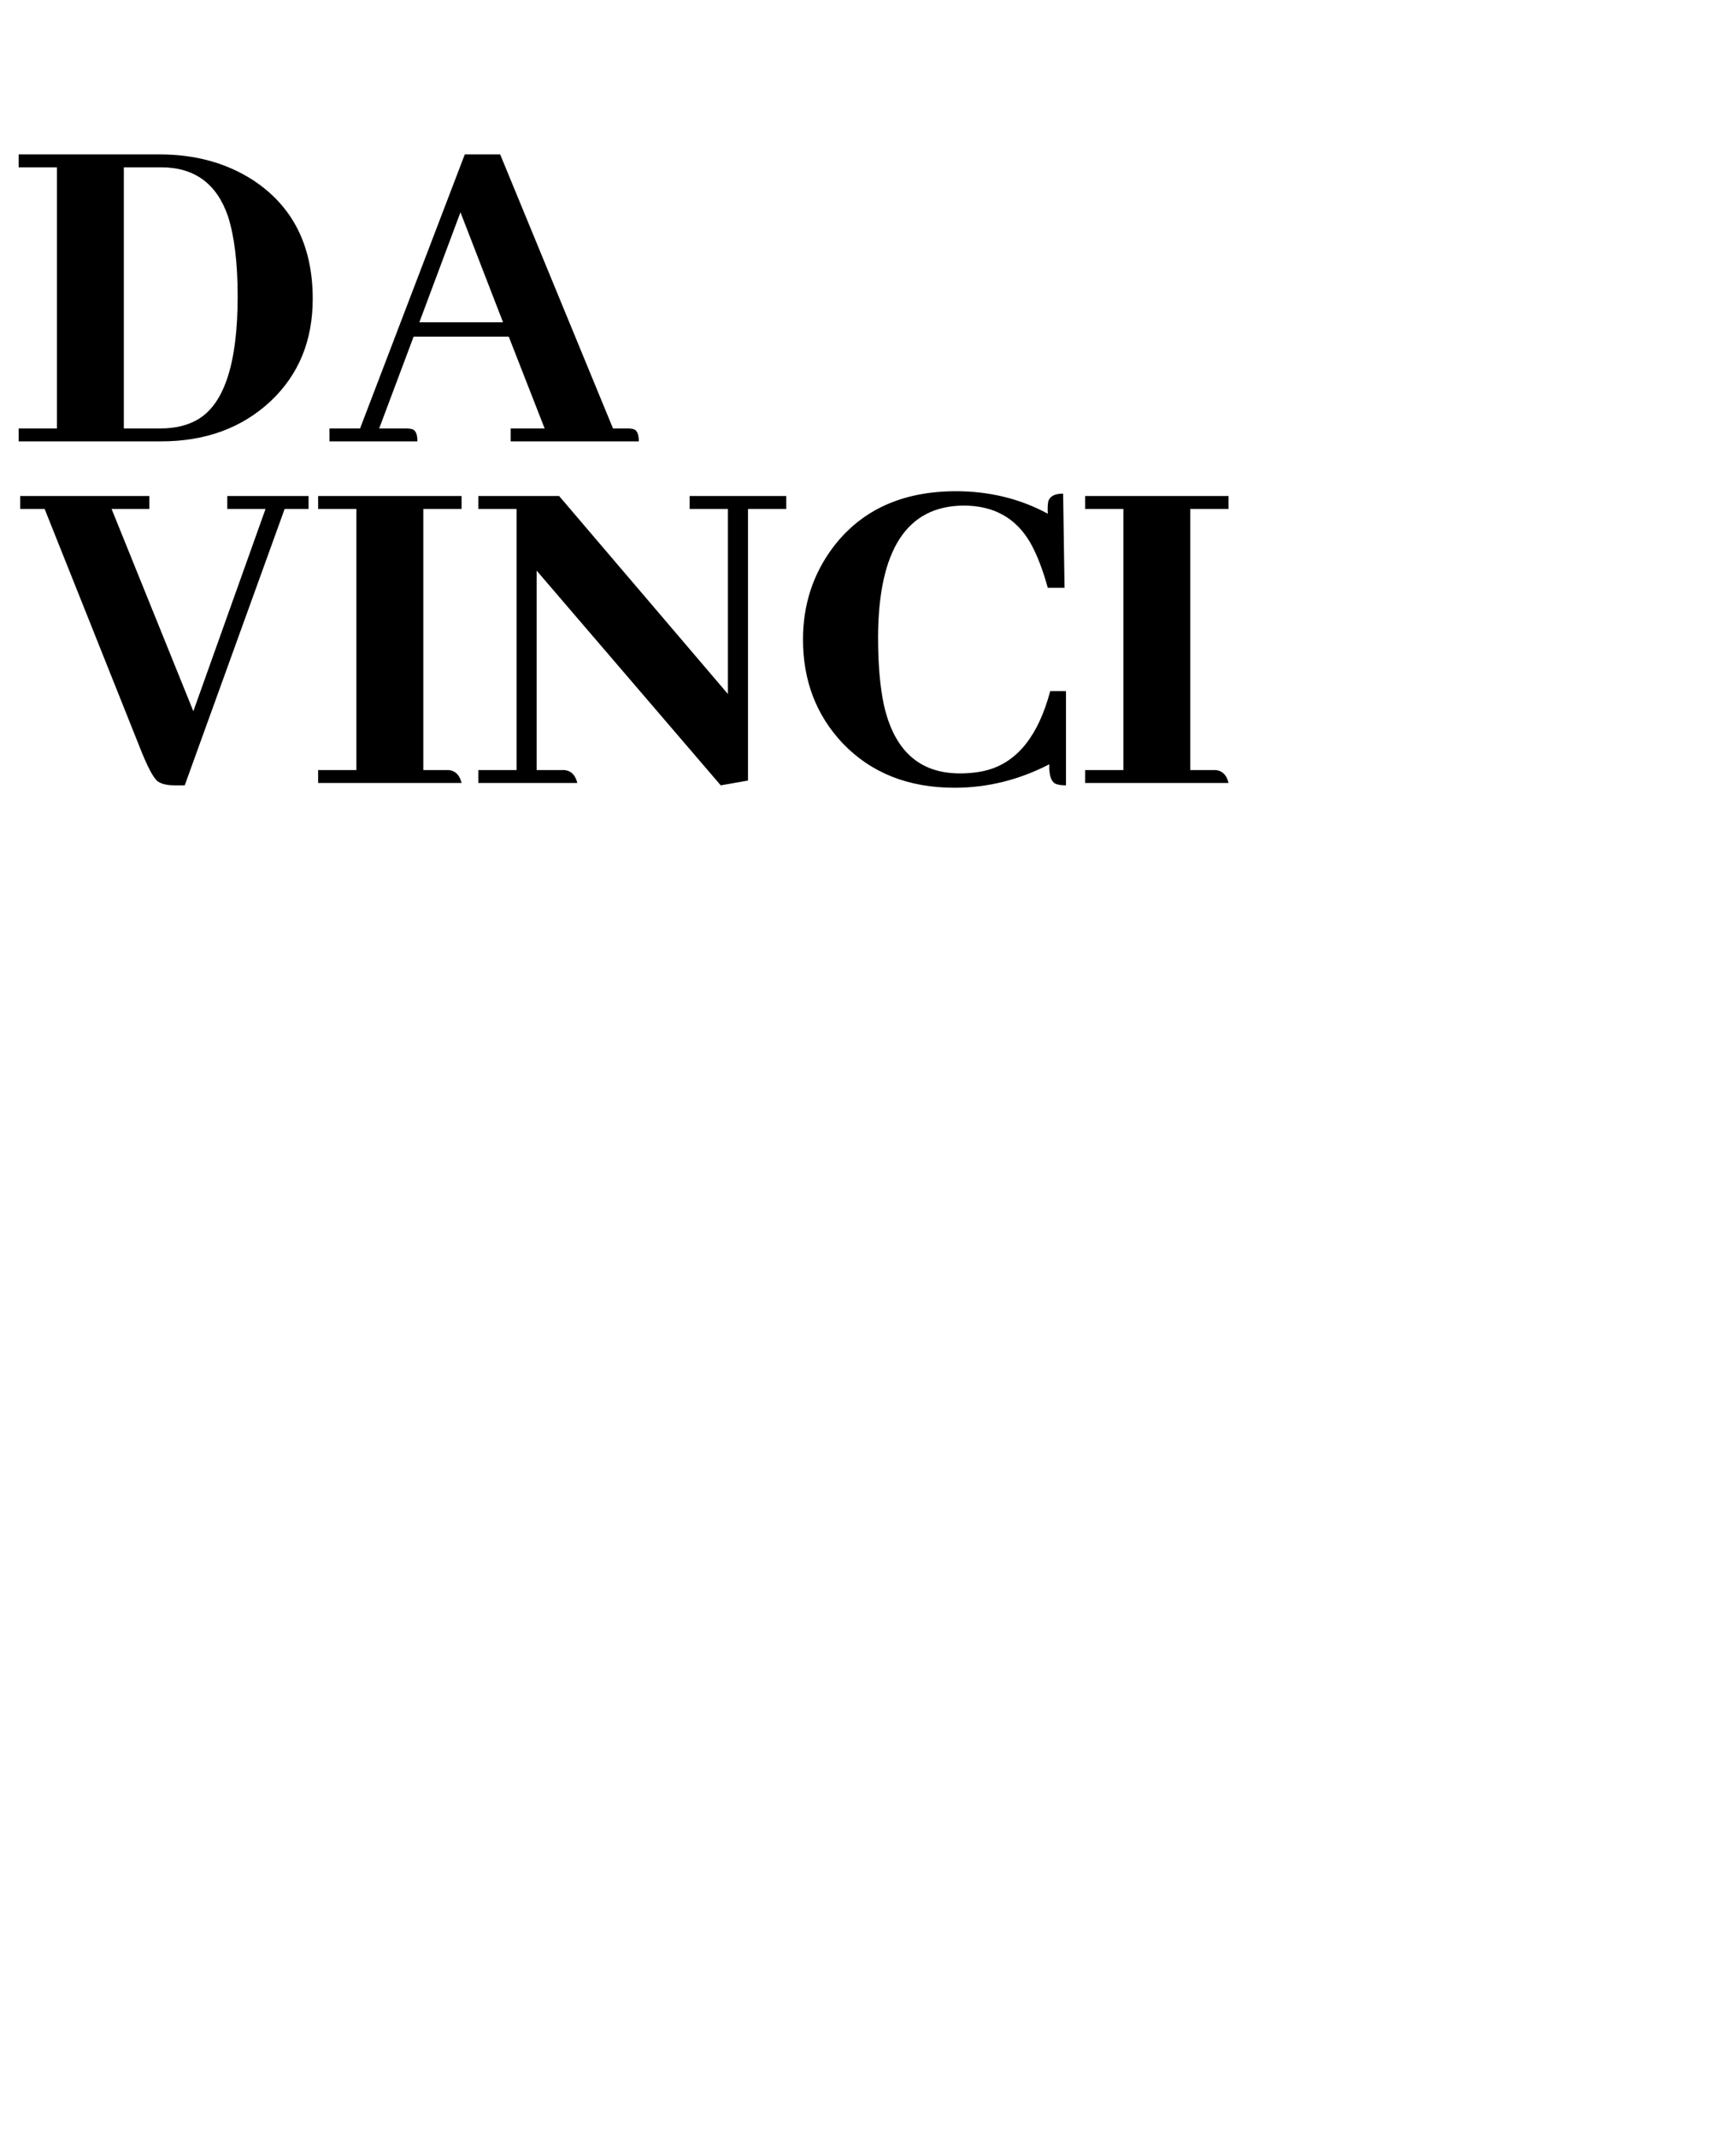 <svg width="78" height="96" viewBox="0 0 78 96" fill="none" xmlns="http://www.w3.org/2000/svg">
<path d="M8.3 35.281H7.849C7.519 35.281 7.269 35.224 7.097 35.109C6.896 34.966 6.617 34.436 6.259 33.52L2.005 22.863H0.909V22.283H6.71V22.863H5.013L8.687 31.951L11.931 22.863H10.212V22.283H13.864V22.863H12.79L8.3 35.281ZM20.739 35.174H14.294V34.594H16.013V22.863H14.294V22.283H20.739V22.863H19.02V34.594H20.159C20.46 34.622 20.653 34.816 20.739 35.174ZM30.987 22.863V22.283H35.327V22.863H33.608V35.066L32.384 35.281L24.112 25.635V34.594H25.358C25.659 34.622 25.852 34.816 25.939 35.174H21.491V34.594H23.21V22.863H21.491V22.283H25.122L32.706 31.178V22.863H30.987ZM47.144 34.336C45.783 35.038 44.365 35.389 42.89 35.389C40.813 35.389 39.137 34.723 37.862 33.391C36.673 32.13 36.079 30.576 36.079 28.729C36.079 27.167 36.53 25.785 37.433 24.582C38.707 22.906 40.548 22.068 42.954 22.068C44.458 22.068 45.833 22.405 47.079 23.078C47.065 22.849 47.072 22.663 47.101 22.52C47.172 22.29 47.394 22.176 47.767 22.176L47.831 26.408H47.079C46.85 25.578 46.585 24.897 46.284 24.367C45.64 23.264 44.644 22.713 43.298 22.713C40.748 22.727 39.467 24.697 39.452 28.621C39.452 29.824 39.538 30.834 39.71 31.65C40.168 33.713 41.307 34.744 43.126 34.744C43.584 34.744 44 34.694 44.372 34.594C45.718 34.221 46.657 33.04 47.187 31.049H47.895V35.281C47.738 35.281 47.609 35.267 47.509 35.238C47.251 35.181 47.129 34.88 47.144 34.336ZM55.2 35.174H48.755V34.594H50.474V22.863H48.755V22.283H55.2V22.863H53.481V34.594H54.62C54.921 34.622 55.114 34.816 55.2 35.174Z" fill="black"/>
<path d="M0.838 6.937H7.176C8.766 6.937 10.155 7.317 11.344 8.076C13.148 9.25 14.051 11.033 14.051 13.425C14.051 15.302 13.421 16.834 12.16 18.023C10.871 19.226 9.231 19.828 7.24 19.828H0.838V19.248H2.557V7.517H0.838V6.937ZM7.24 7.517H5.564V19.248H7.197C7.87 19.248 8.436 19.111 8.895 18.839C10.083 18.137 10.678 16.297 10.678 13.318C10.678 11.828 10.534 10.632 10.248 9.73C9.747 8.255 8.744 7.517 7.24 7.517ZM28.703 19.828H22.945V19.248H24.471L22.859 15.123H18.584L17.037 19.248H18.24C18.326 19.248 18.405 19.255 18.477 19.269C18.663 19.298 18.756 19.484 18.756 19.828H14.803V19.248H16.178L20.883 6.937H22.473L27.543 19.248H28.188C28.273 19.248 28.352 19.255 28.424 19.269C28.61 19.298 28.703 19.484 28.703 19.828ZM22.602 14.478L20.689 9.537L18.842 14.478H22.602Z" fill="black"/>
<g filter="url(#filter0_dddd_177_56)">
<path d="M46.741 19.828C46.741 18.422 46.328 17.048 45.556 15.879C44.784 14.71 43.686 13.799 42.401 13.261C41.117 12.723 39.704 12.582 38.34 12.857C36.977 13.131 35.724 13.808 34.741 14.802L39.711 19.828H46.741Z" fill="white"/>
<path d="M55.198 19.828C55.198 16.73 54.289 13.703 52.588 11.128C50.886 8.553 48.467 6.546 45.638 5.36C42.808 4.175 39.694 3.865 36.69 4.469C33.686 5.074 30.926 6.565 28.761 8.755L32.176 12.209C33.666 10.702 35.565 9.676 37.632 9.26C39.699 8.844 41.842 9.057 43.789 9.873C45.736 10.688 47.401 12.069 48.571 13.841C49.742 15.613 50.367 17.697 50.367 19.828H55.198Z" fill="white"/>
</g>
<defs>
<filter id="filter0_dddd_177_56" x="6.761" y="0.168" width="70.437" height="95.659" filterUnits="userSpaceOnUse" color-interpolation-filters="sRGB">
<feFlood flood-opacity="0" result="BackgroundImageFix"/>
<feColorMatrix in="SourceAlpha" type="matrix" values="0 0 0 0 0 0 0 0 0 0 0 0 0 0 0 0 0 0 127 0" result="hardAlpha"/>
<feOffset dy="3"/>
<feGaussianBlur stdDeviation="3.5"/>
<feColorMatrix type="matrix" values="0 0 0 0 0 0 0 0 0 0 0 0 0 0 0 0 0 0 0.1 0"/>
<feBlend mode="normal" in2="BackgroundImageFix" result="effect1_dropShadow_177_56"/>
<feColorMatrix in="SourceAlpha" type="matrix" values="0 0 0 0 0 0 0 0 0 0 0 0 0 0 0 0 0 0 127 0" result="hardAlpha"/>
<feOffset dy="14"/>
<feGaussianBlur stdDeviation="7"/>
<feColorMatrix type="matrix" values="0 0 0 0 0 0 0 0 0 0 0 0 0 0 0 0 0 0 0.09 0"/>
<feBlend mode="normal" in2="effect1_dropShadow_177_56" result="effect2_dropShadow_177_56"/>
<feColorMatrix in="SourceAlpha" type="matrix" values="0 0 0 0 0 0 0 0 0 0 0 0 0 0 0 0 0 0 127 0" result="hardAlpha"/>
<feOffset dy="31"/>
<feGaussianBlur stdDeviation="9"/>
<feColorMatrix type="matrix" values="0 0 0 0 0 0 0 0 0 0 0 0 0 0 0 0 0 0 0.05 0"/>
<feBlend mode="normal" in2="effect2_dropShadow_177_56" result="effect3_dropShadow_177_56"/>
<feColorMatrix in="SourceAlpha" type="matrix" values="0 0 0 0 0 0 0 0 0 0 0 0 0 0 0 0 0 0 127 0" result="hardAlpha"/>
<feOffset dy="54"/>
<feGaussianBlur stdDeviation="11"/>
<feColorMatrix type="matrix" values="0 0 0 0 0 0 0 0 0 0 0 0 0 0 0 0 0 0 0.01 0"/>
<feBlend mode="normal" in2="effect3_dropShadow_177_56" result="effect4_dropShadow_177_56"/>
<feBlend mode="normal" in="SourceGraphic" in2="effect4_dropShadow_177_56" result="shape"/>
</filter>
</defs>
</svg>
